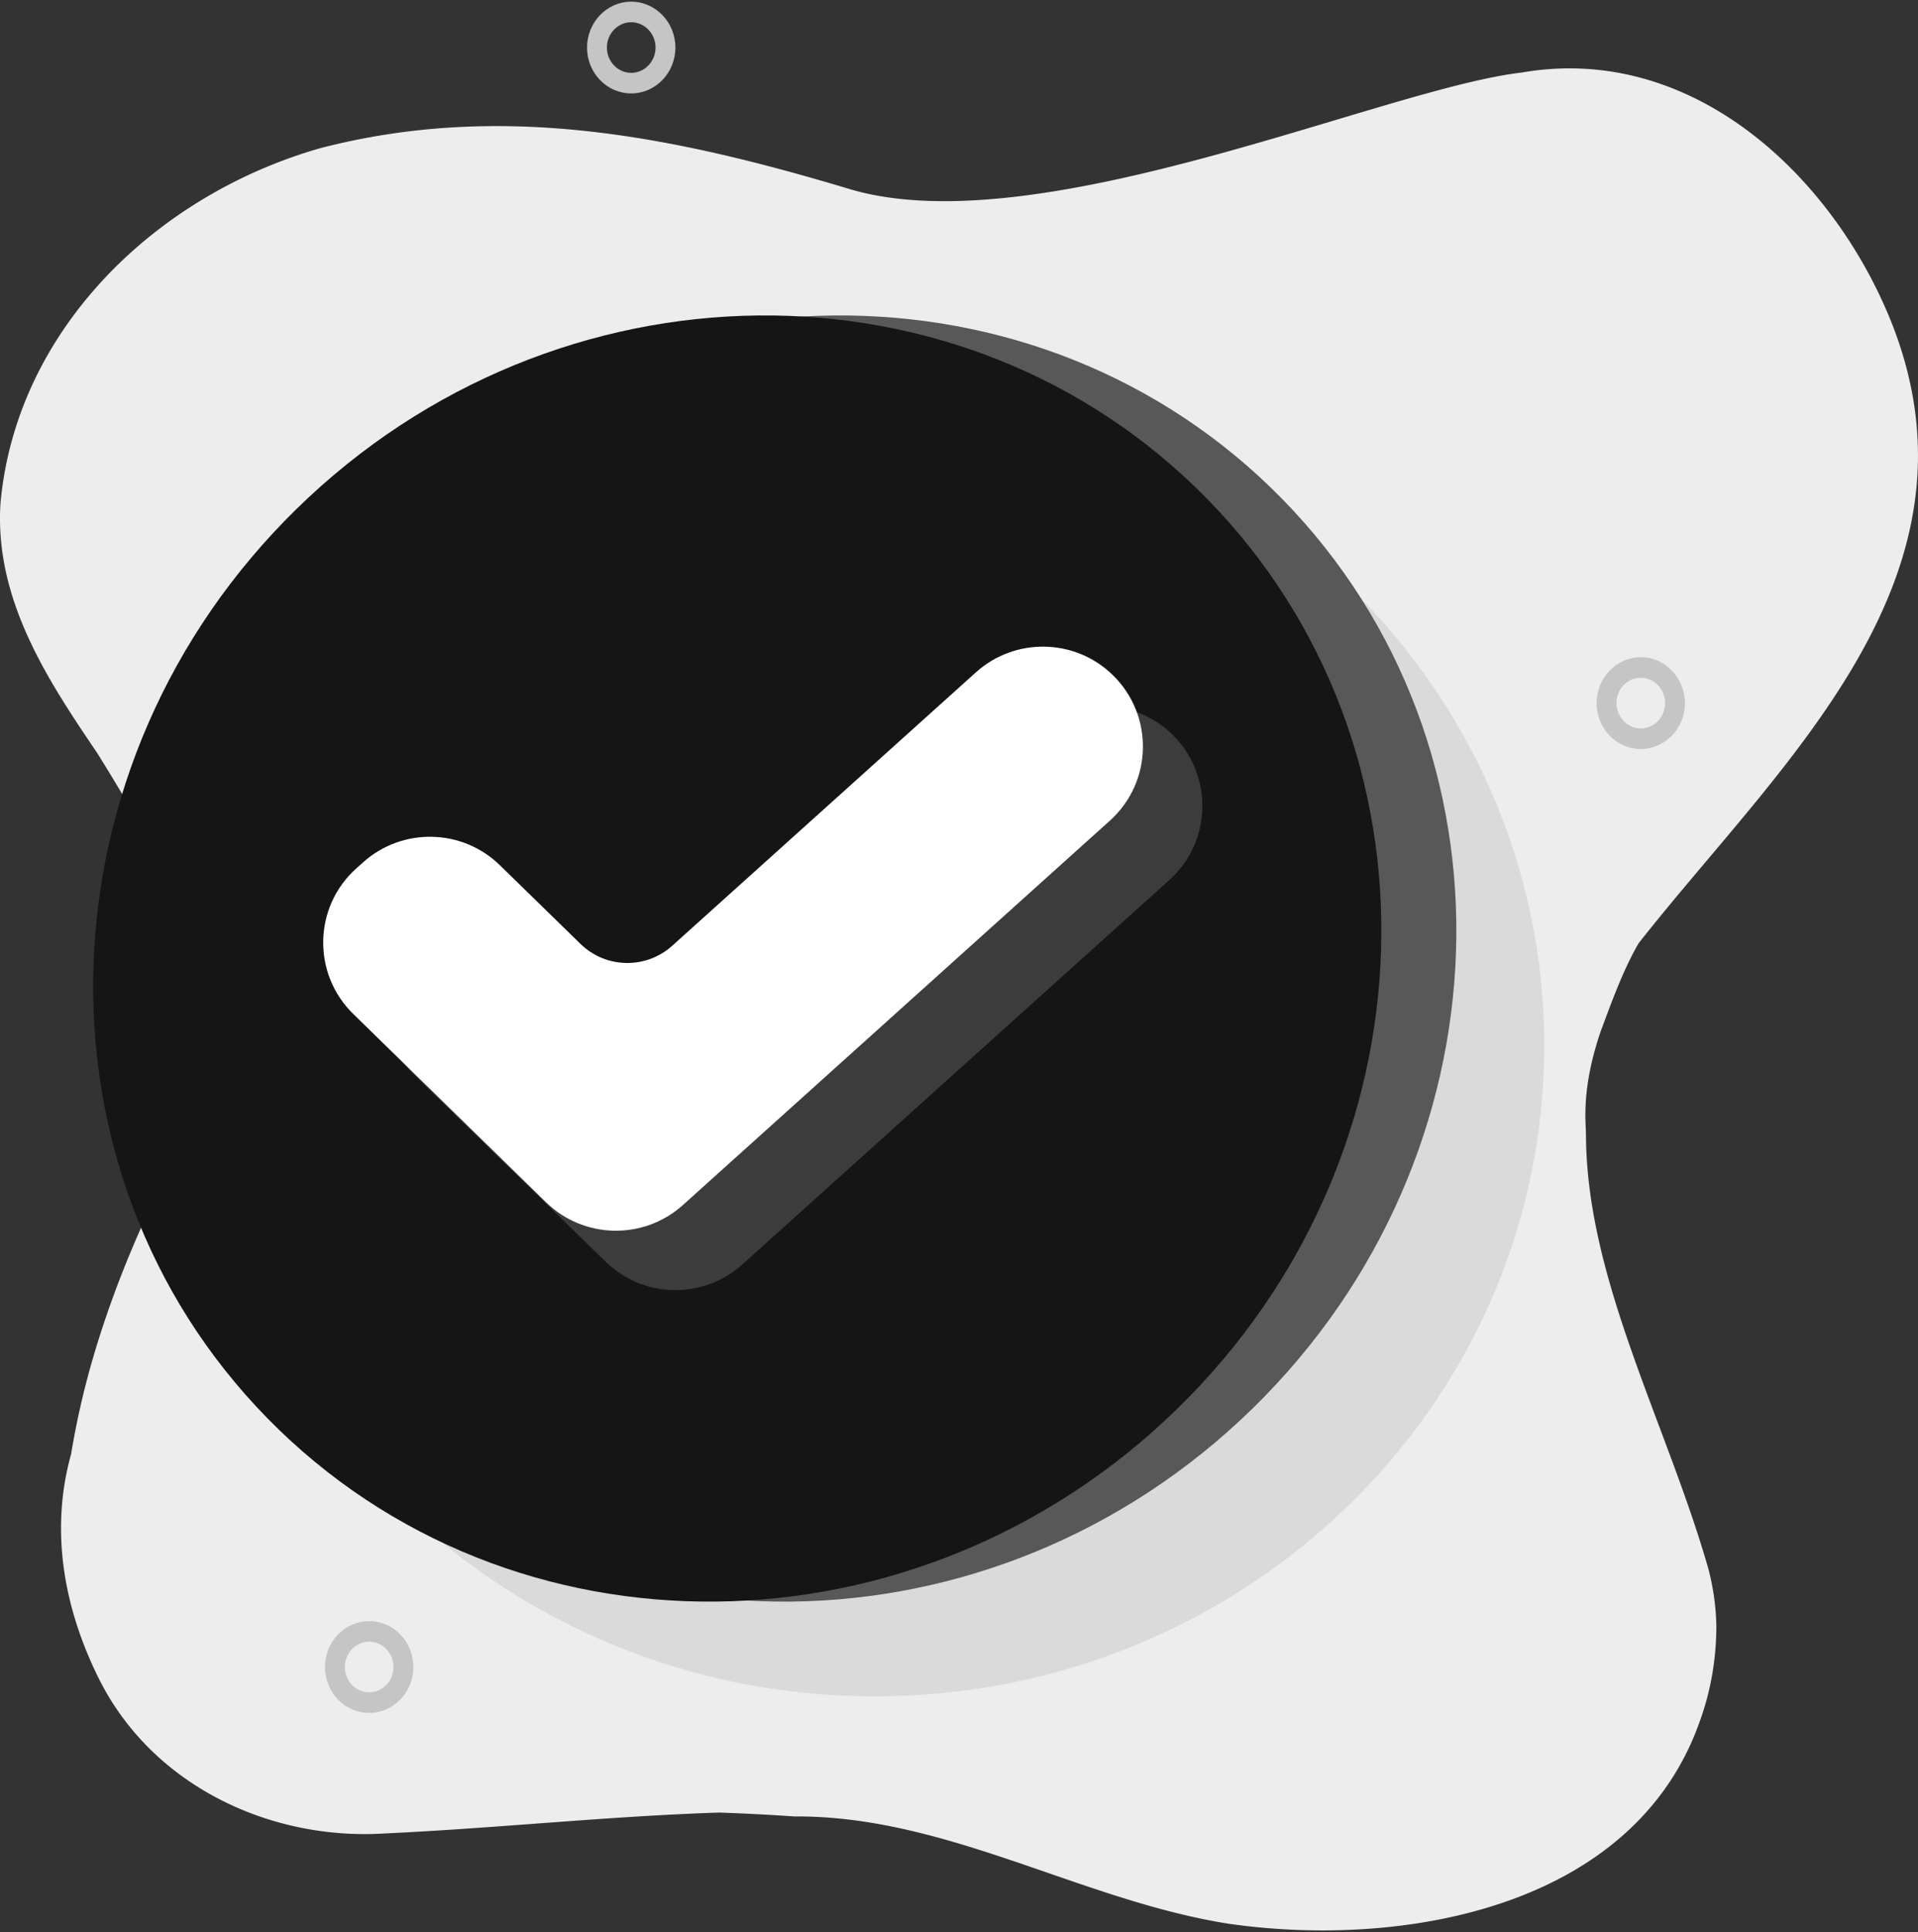 <svg width="416" height="419" viewBox="0 0 416 419" fill="none" xmlns="http://www.w3.org/2000/svg"><rect x="0" y="0" width="416" height="419" fill="#333333" stroke="none"/><g clip-path="url(#a)"><path d="M184.698 41.129C145.742 29.4 108.627 21.977 69.422 32.146 33.306 42.5 3.37 71.977.093 109.313c-1.248 20.774 10.239 38.147 21.008 54.024 4.464 7.174 8.771 14.348 12.392 21.709 3.621 7.361 6.555 14.909 8.272 22.832 2.03 8.297 2.56 16.656 1.03 24.922-1.685 7.891-4.526 15.783-7.616 23.674-5.962 12.103-11.269 25.078-15.14 38.49a176.728 176.728 0 0 0-4.62 20.4c-4.65 16.656-1.497 33.53 5.963 48.565 11.175 22.551 35.491 34.435 59.527 33.811 20.383-.873 40.329-2.807 60.213-3.961 4.963-.281 9.926-.53 14.89-.686 5.431.187 10.862.467 16.262.842 33.026-.219 62.18 18.216 94.207 23.269 37.239 5.364 87.838-3.088 102.197-43.918 2.341-6.457 3.559-13.319 3.59-20.524-.063-4.055-.624-8.203-1.686-12.352-4.557-16.001-11.268-31.815-16.793-47.66-5.369-15.315-9.646-30.661-9.802-46.101 0-1.029-.062-2.059-.093-3.088-.281-6.8 1.092-13.506 3.34-20.056 2.153-5.708 4.651-12.851 8.147-18.902 30.497-38.833 76.726-78.821 55-134.341-12.673-32.034-43.295-60.98-80.347-54.523-29.841 3.431-104.32 37.211-145.336 25.39Z" fill="#EDEDED"/><path d="M355.876 146.992c2.903 0 5.275 2.465 5.275 5.49 0 3.026-2.372 5.49-5.275 5.49-2.903 0-5.275-2.464-5.275-5.49-.032-3.025 2.341-5.49 5.275-5.49Zm0-4.46c-5.275 0-9.583 4.46-9.583 9.95 0 5.49 4.276 9.95 9.583 9.95 5.275 0 9.583-4.46 9.583-9.95-.031-5.49-4.308-9.95-9.583-9.95ZM136.907 4.822c2.903 0 5.275 2.464 5.275 5.49 0 3.025-2.372 5.49-5.275 5.49-2.903 0-5.275-2.465-5.275-5.49 0-3.026 2.372-5.49 5.275-5.49Zm0-4.46c-5.275 0-9.583 4.46-9.583 9.95 0 5.49 4.277 9.95 9.583 9.95 5.275 0 9.583-4.46 9.583-9.95 0-5.49-4.308-9.95-9.583-9.95ZM80.067 356.037c2.903 0 5.276 2.464 5.276 5.49 0 3.025-2.373 5.489-5.276 5.489-2.903 0-5.275-2.464-5.275-5.489 0-3.026 2.372-5.49 5.275-5.49Zm0-4.46c-5.275 0-9.583 4.46-9.583 9.95 0 5.489 4.277 9.95 9.583 9.95 5.276 0 9.583-4.461 9.583-9.95 0-5.49-4.276-9.95-9.583-9.95Z" fill="#C5C5C5"/><path opacity=".17" d="M189.694 367.89c80.215 0 145.242-63.177 145.242-141.11 0-77.933-65.027-141.11-145.242-141.11-80.215 0-145.243 63.177-145.243 141.11 0 77.933 65.028 141.11 145.243 141.11Z" fill="#7F7F7F"/><path d="M271.703 305.433c56.295-55.048 59.158-143.349 6.395-197.226-52.762-53.876-141.171-52.926-197.466 2.122-56.295 55.049-59.158 143.35-6.395 197.226 52.762 53.876 141.171 52.926 197.466-2.122Z" fill="#585858"/><path d="M255.439 305.43c56.295-55.049 59.158-143.35 6.396-197.226-52.763-53.876-141.172-52.926-197.467 2.122C8.074 165.374 5.21 253.675 57.973 307.552c52.762 53.876 141.171 52.926 197.466-2.122Z" fill="#151515"/><path opacity=".17" d="M131.325 273.598 89.528 232.8c-8.958-8.734-8.677-23.238.656-31.597l1.436-1.279c8.49-7.642 21.507-7.392 29.685.593l17.48 17.062c5.494 5.364 14.203 5.552 19.915.405l65.864-59.295c8.49-7.642 21.507-7.392 29.685.593 8.959 8.733 8.678 23.237-.655 31.597l-92.584 83.343c-8.49 7.642-21.507 7.392-29.685-.624Z" fill="#fff"/><path d="m118.432 260.747-41.796-40.829c-8.959-8.734-8.678-23.238.655-31.597l1.436-1.279c8.49-7.642 21.507-7.392 29.685.593l17.481 17.061c5.494 5.365 14.203 5.553 19.915.406l65.863-59.295c8.491-7.642 21.507-7.392 29.685.593 8.959 8.733 8.678 23.237-.655 31.597l-92.583 83.343c-8.491 7.642-21.507 7.392-29.686-.593Z" fill="#fff"/></g><defs><clipPath id="a"><path fill="#fff" d="M0 0h416v419H0z"/></clipPath></defs></svg>